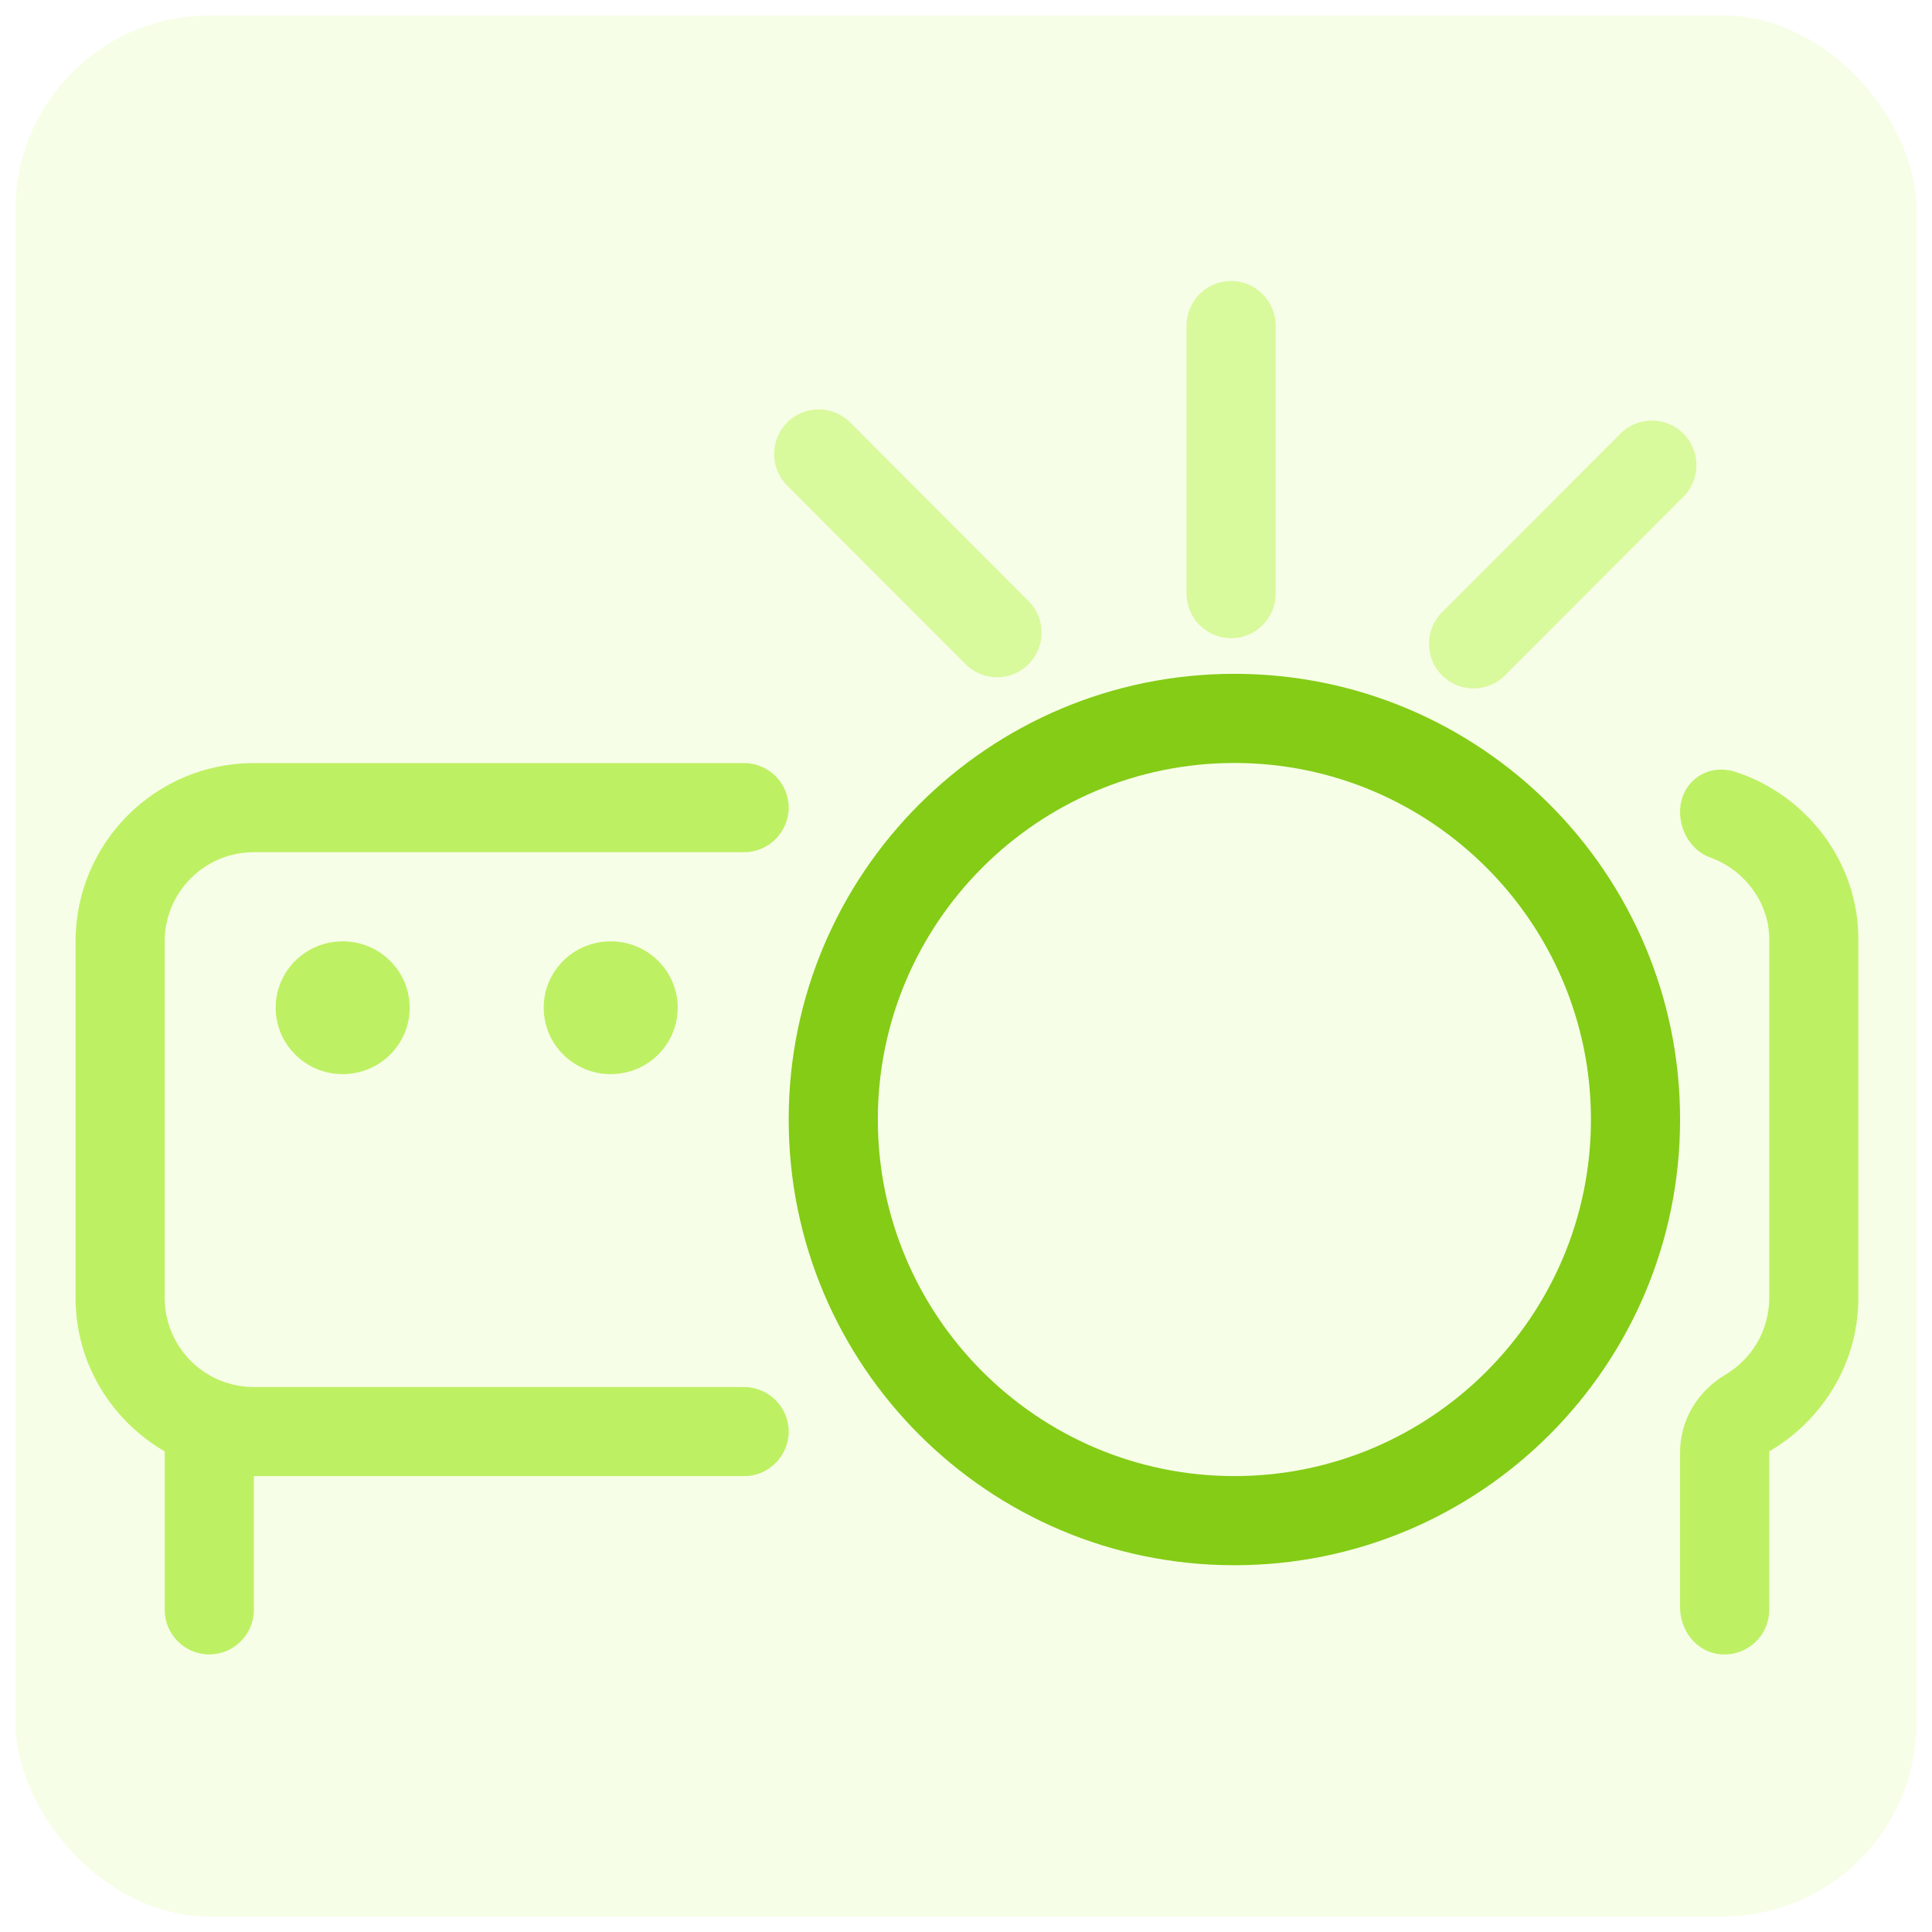 <svg width="997" height="997" viewBox="0 0 997 997" fill="none" xmlns="http://www.w3.org/2000/svg">
<g filter="url(#filter0_d_28_4)">
<rect x="4" y="4" width="981" height="981" rx="100" fill="#F7FEE7"/>
<path d="M380 711.764H127C101.599 711.764 81 691.165 81 665.766L81 481.772C81 456.372 101.599 435.774 127 435.774L380 435.774C392.65 435.774 403 425.424 403 412.775C403 400.125 392.65 389.775 380 389.775L127 389.775C76.184 389.775 35 431.03 35 481.772L35 665.766C35 699.733 53.616 729.071 81 744.998L81 826.76C81 839.409 91.293 849.759 104 849.759C116.707 849.759 127 839.409 127 826.76L127 757.762H380C392.65 757.762 403 747.413 403 734.763C403 722.114 392.65 711.764 380 711.764ZM891.319 394.232C876.081 389.632 863 400.269 863 414.931C863 425.234 868.974 435.041 878.654 438.548C896.35 444.973 909 461.935 909 480.478V665.766C909 682.569 899.982 697.275 886.517 705.31C872.2 713.776 863 728.726 863 745.4V825.552C863 837.01 870.827 847.632 882.133 849.472C896.494 851.771 909 840.703 909 826.76V744.998C936.312 729.013 955 699.689 955 665.766V480.478C955 440.805 928.262 406.162 891.319 394.232Z" fill="#BEF064"/>
<path d="M510.519 345.524C504.624 345.524 498.728 343.22 494.27 338.755L402.225 246.592C393.238 237.605 393.252 223.014 402.225 214.012C411.198 205.01 425.765 205.01 434.752 214.012L526.783 306.192C535.77 315.18 535.77 329.77 526.783 338.772C522.293 343.275 516.415 345.524 510.519 345.524Z" fill="#D9F99D"/>
<path d="M654.317 302.315C654.317 315.053 644.027 325.36 631.31 325.36C618.655 325.36 608.302 314.99 608.302 302.315V164.045C608.302 151.307 618.655 141 631.31 141C643.964 141 654.317 151.307 654.317 164.045V302.315Z" fill="#D9F99D"/>
<path d="M772.678 344.534C768.188 349.036 762.301 351.286 756.414 351.286C750.518 351.286 744.623 348.981 740.15 344.534C731.163 335.546 731.163 320.956 740.15 311.954L786.166 265.864L832.181 219.774C841.154 210.772 855.721 210.786 864.708 219.774C873.696 228.761 873.696 243.352 864.708 252.353L772.678 344.534Z" fill="#D9F99D"/>
<path d="M311.156 550.306C292.066 550.306 276.578 534.958 276.578 516.041C276.578 497.052 291.994 481.775 311.156 481.775C330.261 481.775 345.735 497.109 345.735 516.041C345.735 534.958 330.261 550.306 311.156 550.306Z" fill="#BEF064"/>
<path d="M172.843 550.306C153.753 550.306 138.265 534.958 138.265 516.041C138.265 497.052 153.753 481.775 172.843 481.775C191.948 481.775 207.422 497.109 207.422 516.041C207.422 534.958 191.948 550.306 172.843 550.306Z" fill="#BEF064"/>
<path fill-rule="evenodd" clip-rule="evenodd" d="M633 343.729C505.968 343.729 403 446.697 403 573.729C403 700.76 505.968 803.729 633 803.729C760.032 803.729 863 700.76 863 573.729C863 446.697 760.075 343.729 633 343.729ZM633 757.729C531.541 757.729 449 675.187 449 573.729C449 472.27 531.541 389.729 633 389.729C734.459 389.729 817 472.27 817 573.729C817 675.216 734.487 757.729 633 757.729Z" fill="#84CC16"/>
</g>
<defs>
<filter id="filter0_d_28_4" x="0" y="0" width="997" height="997" filterUnits="userSpaceOnUse" color-interpolation-filters="sRGB">
<feFlood flood-opacity="0" result="BackgroundImageFix"/>
<feColorMatrix in="SourceAlpha" type="matrix" values="0 0 0 0 0 0 0 0 0 0 0 0 0 0 0 0 0 0 127 0" result="hardAlpha"/>
<feMorphology radius="4" operator="dilate" in="SourceAlpha" result="effect1_dropShadow_28_4"/>
<feOffset dx="4" dy="4"/>
<feGaussianBlur stdDeviation="2"/>
<feComposite in2="hardAlpha" operator="out"/>
<feColorMatrix type="matrix" values="0 0 0 0 0 0 0 0 0 0 0 0 0 0 0 0 0 0 0.05 0"/>
<feBlend mode="normal" in2="BackgroundImageFix" result="effect1_dropShadow_28_4"/>
<feBlend mode="normal" in="SourceGraphic" in2="effect1_dropShadow_28_4" result="shape"/>
</filter>
</defs>
</svg>
